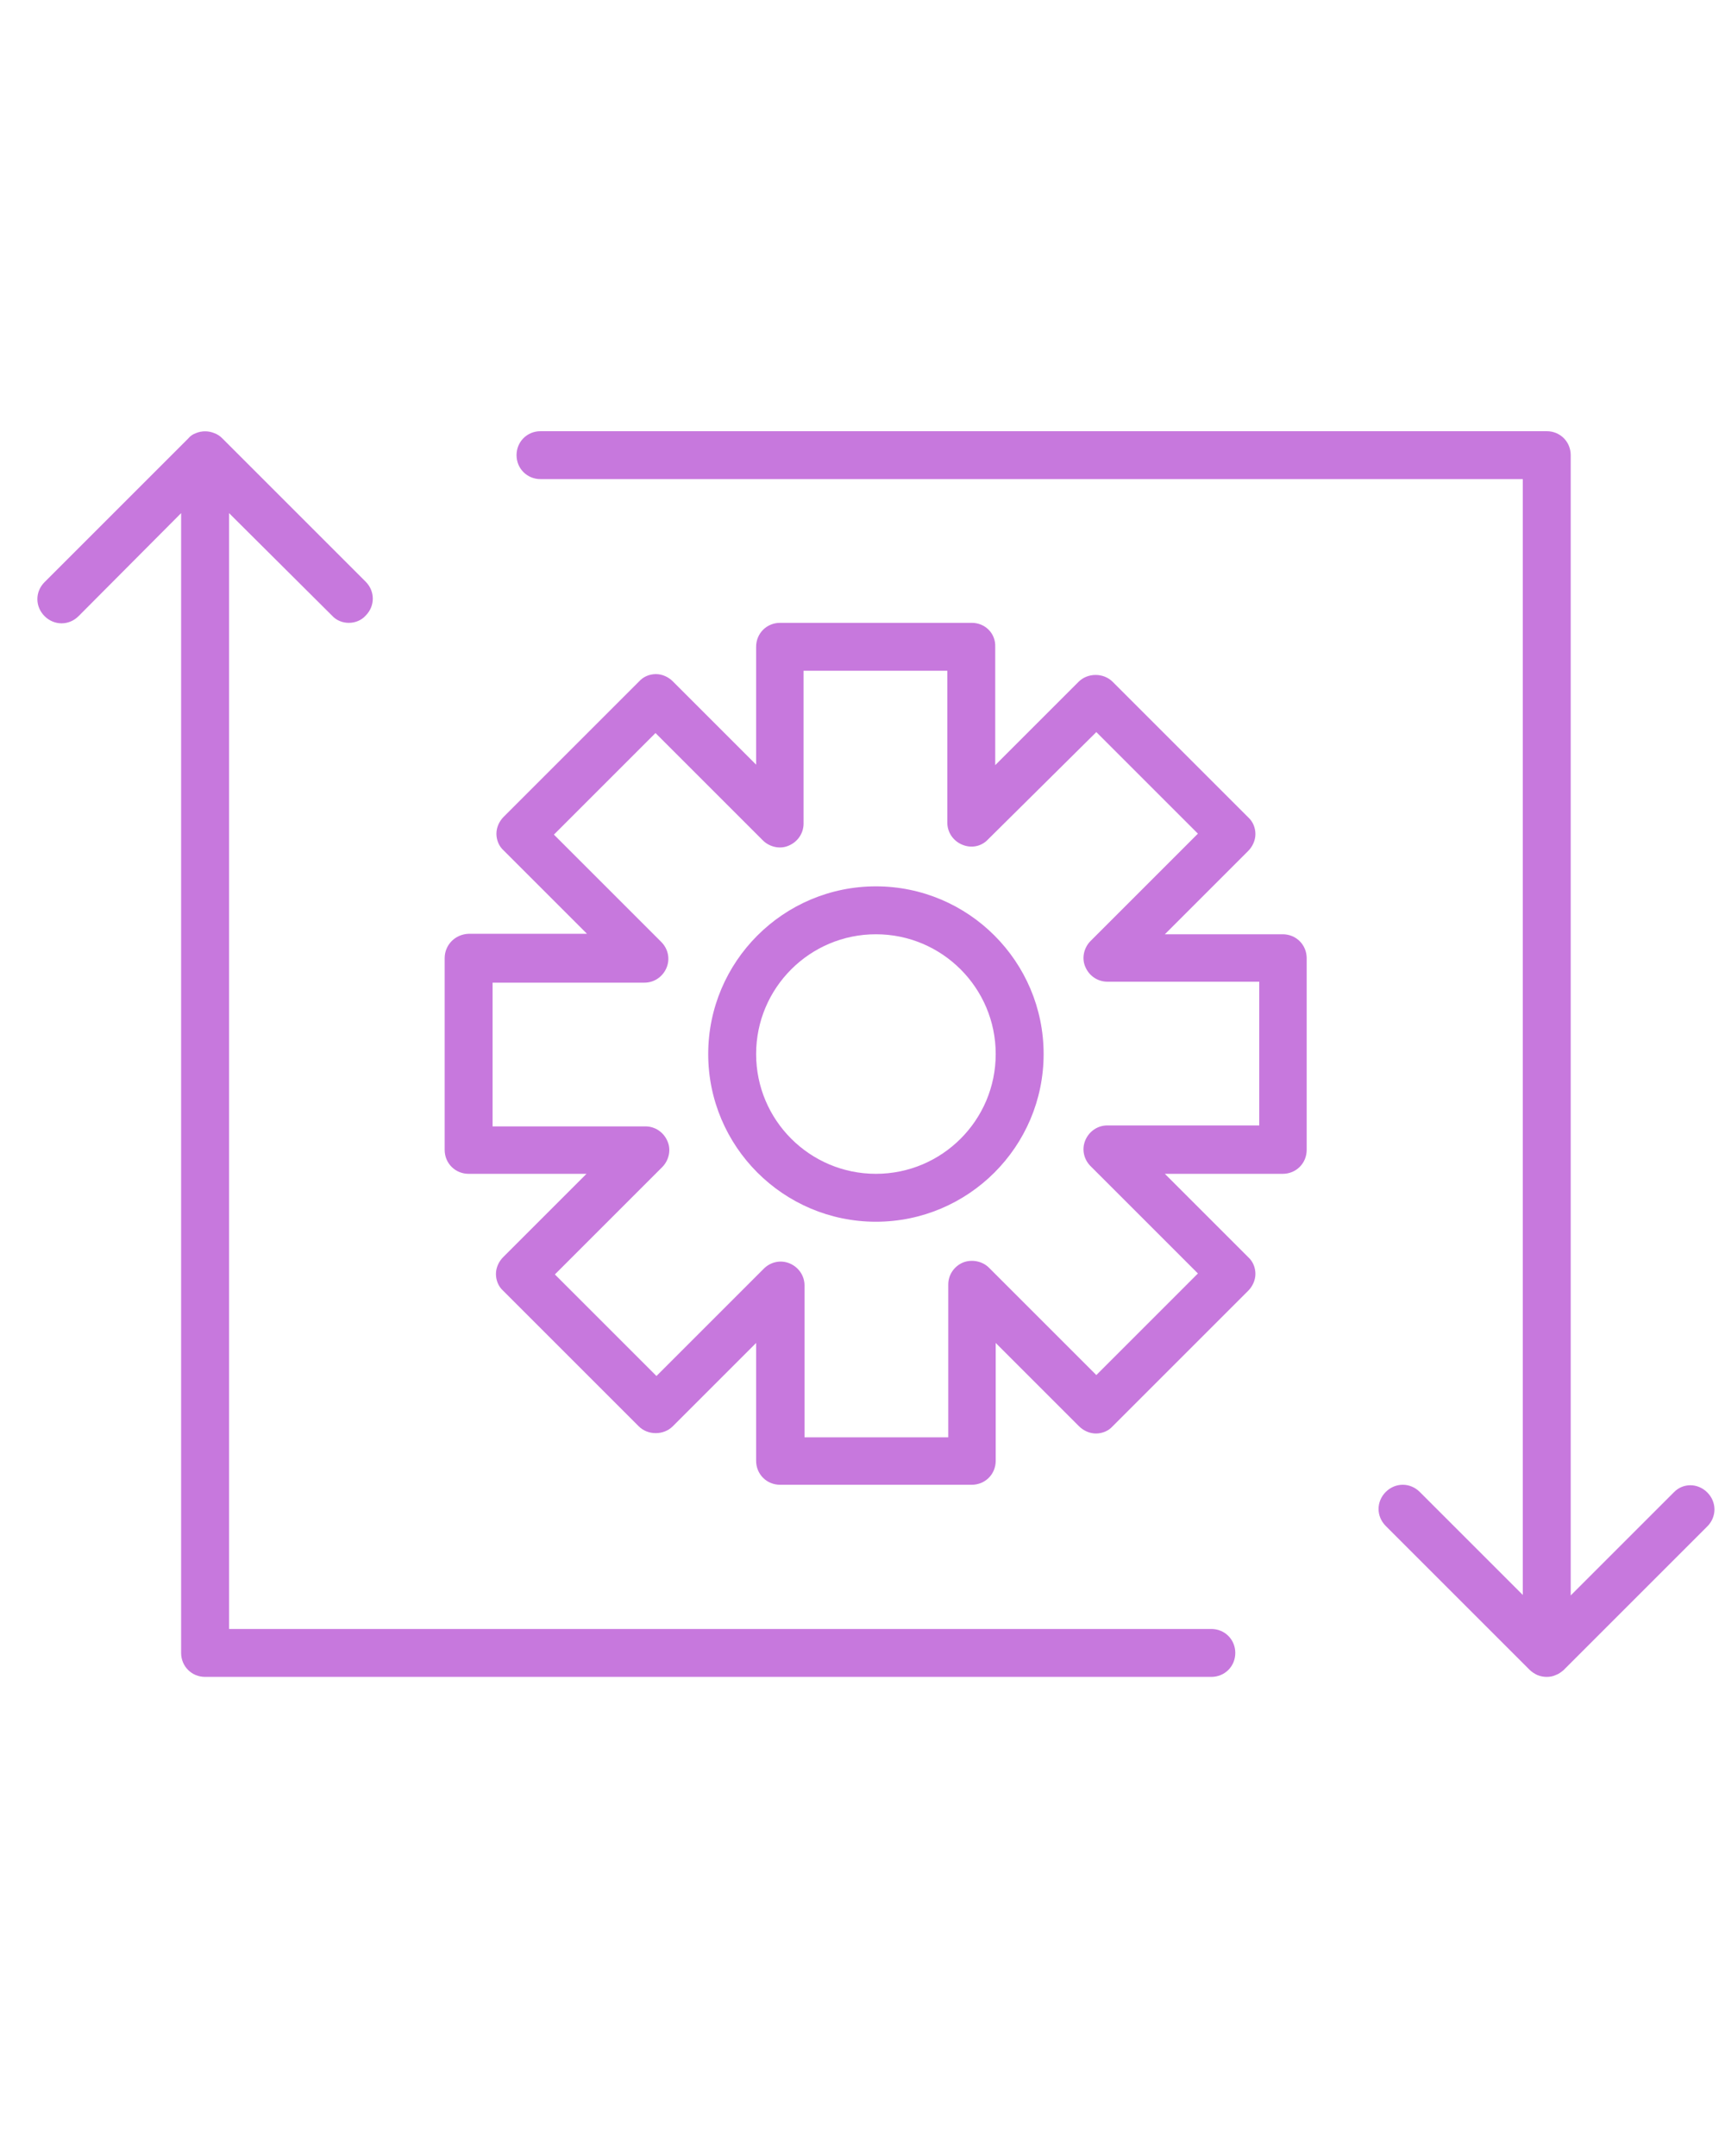 <?xml version="1.0" encoding="utf-8"?>
<!-- Generator: Adobe Illustrator 26.0.1, SVG Export Plug-In . SVG Version: 6.00 Build 0)  -->
<svg version="1.1" id="Layer_1" xmlns="http://www.w3.org/2000/svg" xmlns:xlink="http://www.w3.org/1999/xlink" x="0px" y="0px"
	 viewBox="0 0 36 45" style="enable-background:new 0 0 36 45;" xml:space="preserve">
<style type="text/css">
	.st0{fill:#C778DD;}
</style>
<g>
	<path class="st0" d="M6.93,12.85C7.02,12.95,7.15,13,7.28,13s0.26-0.05,0.35-0.15c0.2-0.2,0.2-0.51,0-0.71l-3-3
		c-0.04-0.04-0.1-0.08-0.16-0.1c-0.12-0.05-0.26-0.05-0.38,0C4.03,9.06,3.97,9.1,3.93,9.15l-3,3c-0.2,0.2-0.2,0.51,0,0.71
		s0.51,0.2,0.71,0l2.14-2.15V34.5c0,0.28,0.22,0.5,0.5,0.5h21c0.28,0,0.5-0.22,0.5-0.5s-0.22-0.5-0.5-0.5H4.78V10.71L6.93,12.85z"/>
	<path class="st0" d="M34.93,31.15l-2.15,2.15V9.5c0-0.28-0.22-0.5-0.5-0.5h-21c-0.28,0-0.5,0.22-0.5,0.5S11,10,11.28,10h20.5v23.29
		l-2.15-2.15c-0.2-0.2-0.51-0.2-0.71,0s-0.2,0.51,0,0.71l3,3c0.05,0.05,0.1,0.08,0.16,0.11c0.07,0.03,0.14,0.04,0.2,0.04
		s0.13-0.01,0.19-0.04l0,0l0,0c0.06-0.02,0.11-0.06,0.16-0.1l3-3c0.2-0.2,0.2-0.51,0-0.71S35.12,30.95,34.93,31.15z"/>
	<path class="st0" d="M20.28,13h-4c-0.28,0-0.5,0.22-0.5,0.5v2.46l-1.74-1.74c-0.09-0.09-0.22-0.15-0.35-0.15s-0.26,0.05-0.35,0.15
		l-2.83,2.83c-0.09,0.09-0.15,0.22-0.15,0.35c0,0.13,0.05,0.26,0.15,0.35l1.74,1.74H9.78C9.5,19.5,9.28,19.72,9.28,20v4
		c0,0.28,0.22,0.5,0.5,0.5h2.46l-1.74,1.74c-0.09,0.09-0.15,0.22-0.15,0.35s0.05,0.26,0.15,0.35l2.83,2.83
		c0.19,0.19,0.52,0.19,0.71,0l1.74-1.74v2.46c0,0.28,0.22,0.5,0.5,0.5h4c0.28,0,0.5-0.22,0.5-0.5v-2.46l1.74,1.74
		c0.09,0.09,0.22,0.15,0.35,0.15s0.26-0.05,0.35-0.15l2.83-2.83c0.09-0.09,0.15-0.22,0.15-0.35s-0.05-0.26-0.15-0.35l-1.74-1.74
		h2.46c0.28,0,0.5-0.22,0.5-0.5v-4c0-0.28-0.22-0.5-0.5-0.5h-2.46l1.74-1.74c0.09-0.09,0.15-0.22,0.15-0.35s-0.05-0.26-0.15-0.35
		l-2.83-2.83c-0.19-0.19-0.52-0.19-0.71,0l-1.74,1.74V13.5C20.78,13.22,20.56,13,20.28,13z M22.88,15.28L25,17.4l-2.24,2.24
		c-0.14,0.14-0.19,0.36-0.11,0.54c0.08,0.19,0.26,0.31,0.46,0.31h3.17v3h-3.17c-0.2,0-0.38,0.12-0.46,0.31
		c-0.08,0.19-0.03,0.4,0.11,0.54L25,26.58l-2.12,2.12l-2.24-2.24c-0.14-0.14-0.36-0.18-0.54-0.11c-0.19,0.08-0.31,0.26-0.31,0.46V30
		h-3v-3.17c0-0.2-0.12-0.38-0.31-0.46c-0.19-0.08-0.4-0.03-0.54,0.11l-2.24,2.24l-2.12-2.12l2.24-2.24
		c0.14-0.14,0.19-0.36,0.11-0.54c-0.08-0.19-0.26-0.31-0.46-0.31h-3.19v-3h3.17c0.2,0,0.38-0.12,0.46-0.31
		c0.08-0.19,0.03-0.4-0.11-0.54l-2.24-2.24l2.12-2.12l2.24,2.24c0.14,0.14,0.36,0.19,0.54,0.11c0.19-0.08,0.31-0.26,0.31-0.46V14h3
		v3.17c0,0.2,0.12,0.38,0.31,0.46c0.19,0.08,0.4,0.04,0.54-0.11L22.88,15.28z"/>
	<path class="st0" d="M14.78,22c0,1.93,1.57,3.5,3.5,3.5s3.5-1.57,3.5-3.5s-1.57-3.5-3.5-3.5S14.78,20.07,14.78,22z M20.78,22
		c0,1.38-1.12,2.5-2.5,2.5s-2.5-1.12-2.5-2.5s1.12-2.5,2.5-2.5S20.78,20.62,20.78,22z"/>
</g>
</svg>
